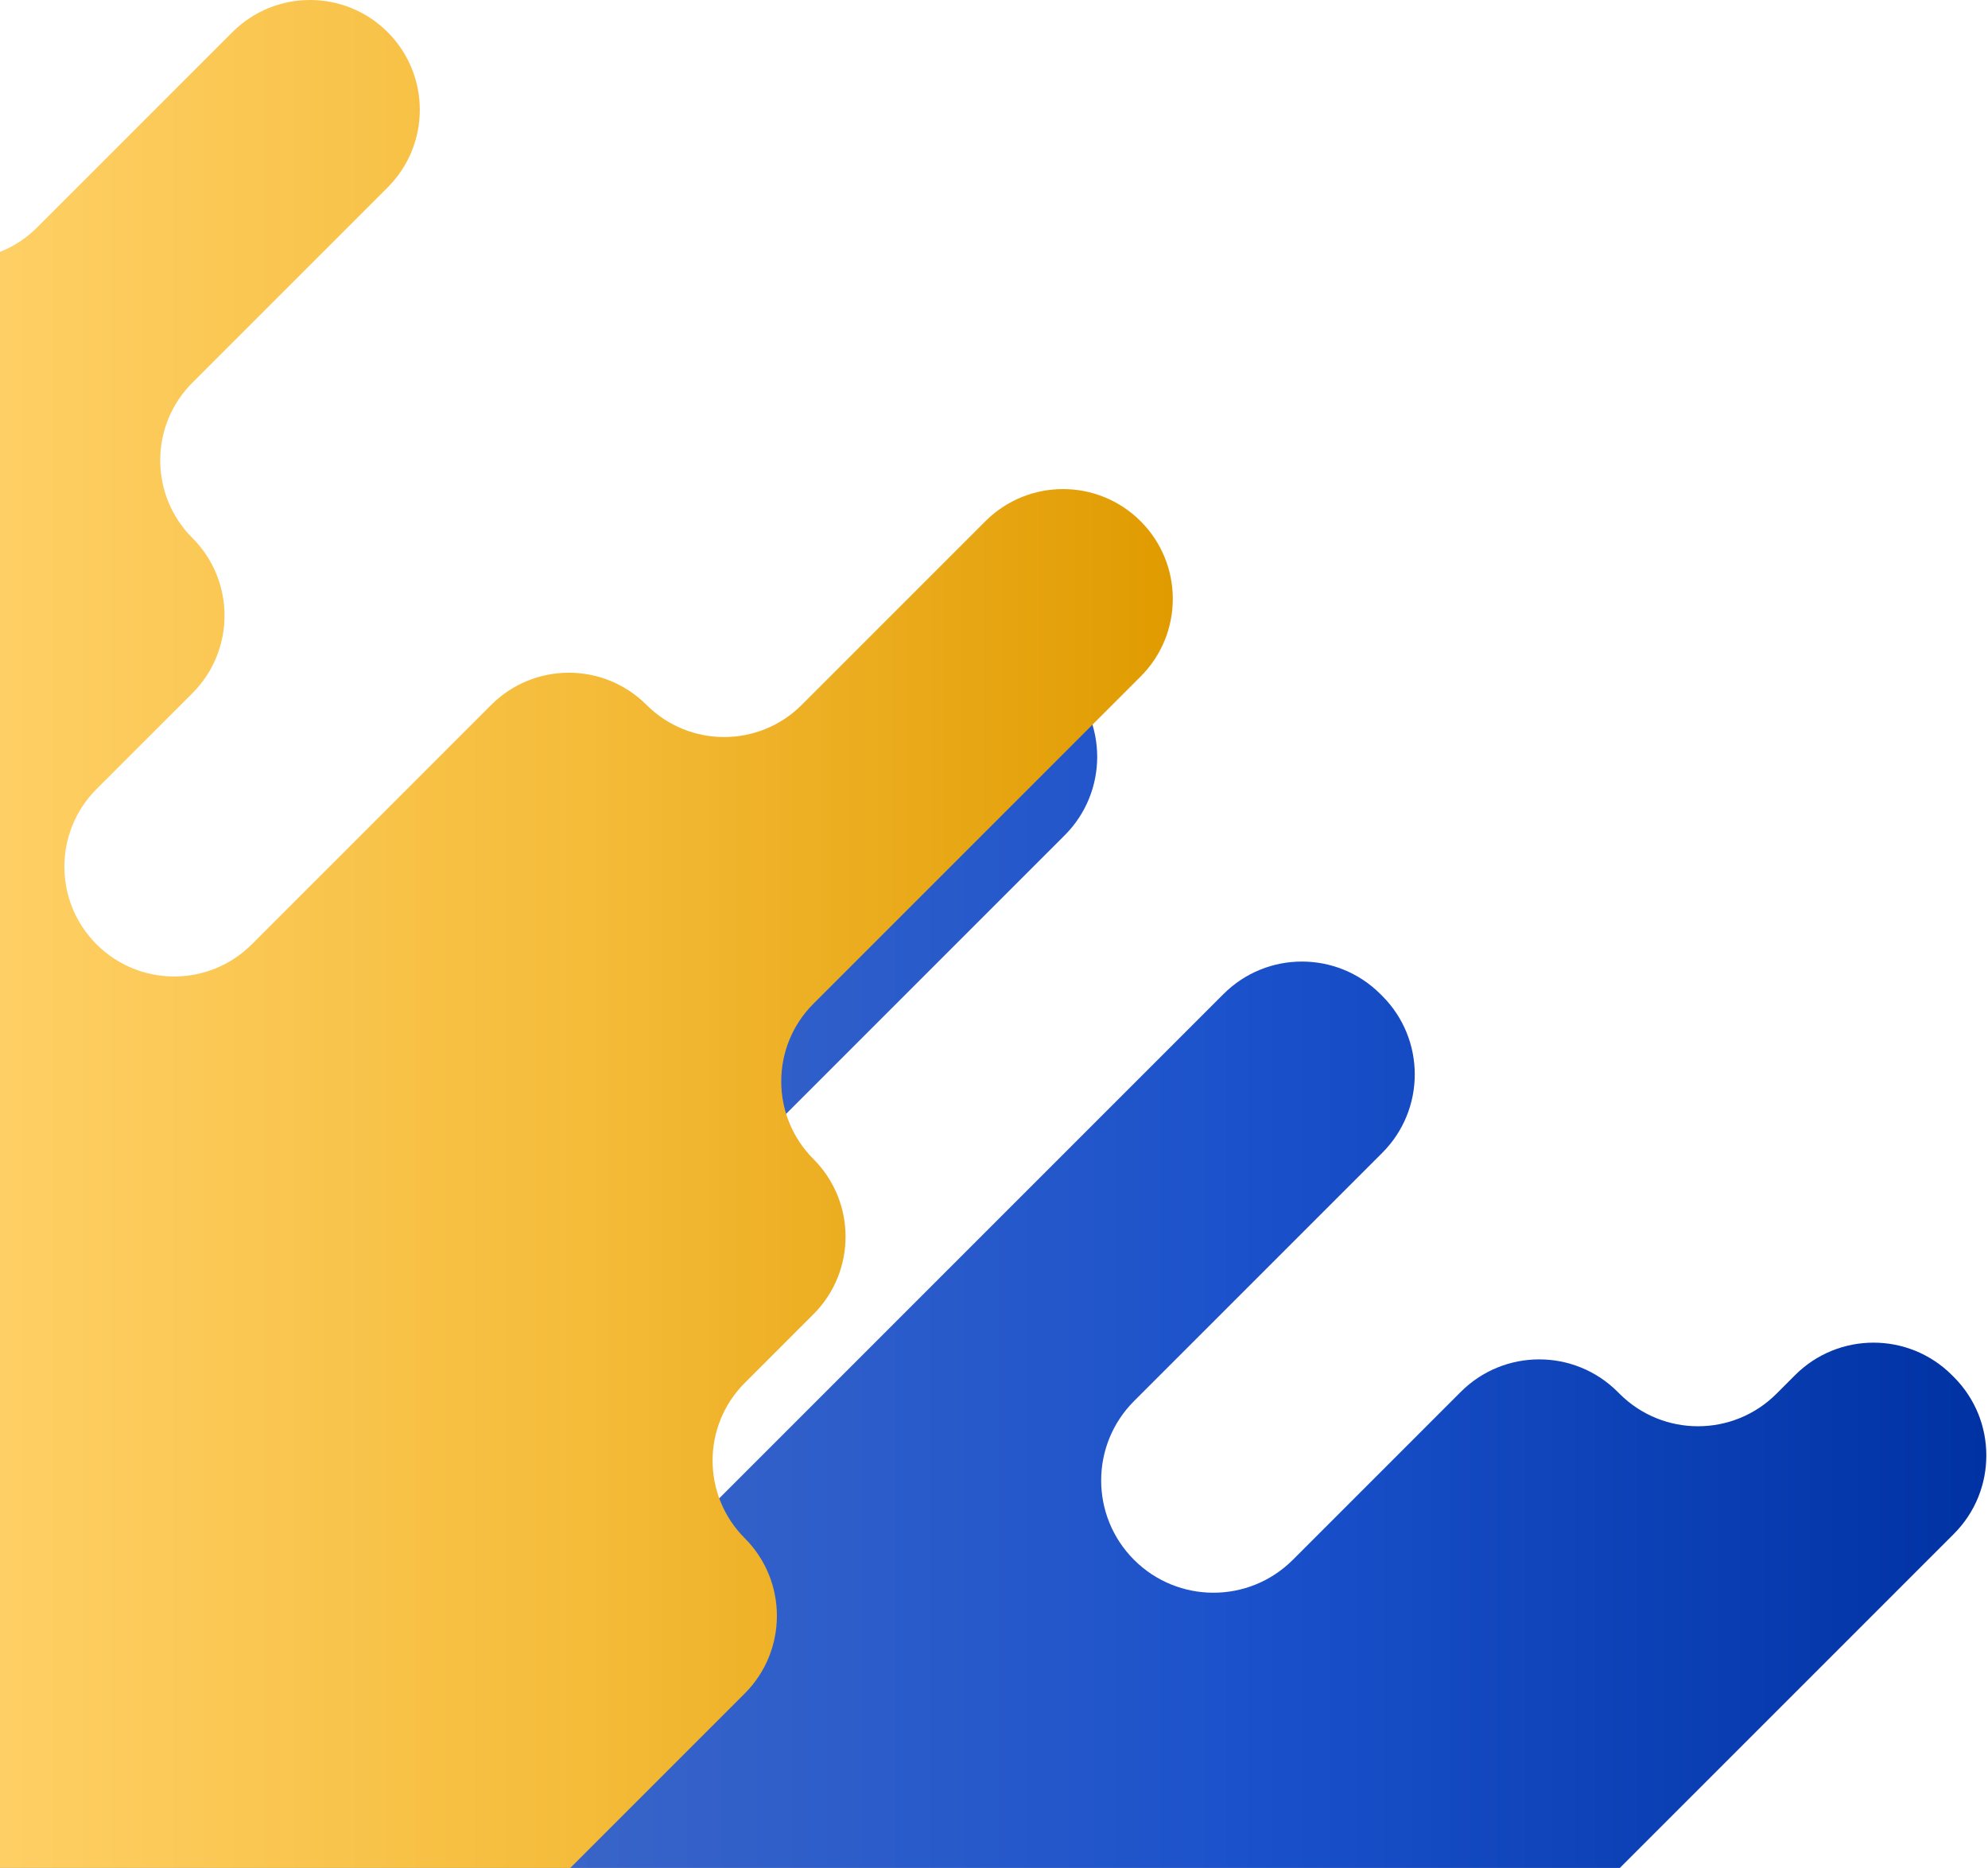 <svg width="182" height="171" viewBox="0 0 182 171" fill="none" xmlns="http://www.w3.org/2000/svg">
<path d="M178.873 126.061L178.699 125.887C174.733 121.922 168.303 121.922 164.337 125.888L162.632 127.593C158.666 131.559 152.236 131.559 148.27 127.594L148.096 127.42C144.129 123.454 137.699 123.455 133.733 127.42L118.358 142.796C114.344 146.81 107.836 146.81 103.822 142.796C99.808 138.782 99.808 132.274 103.822 128.26L126.546 105.536C130.512 101.57 130.512 95.14 126.546 91.175L126.371 91.001C122.405 87.035 115.975 87.035 112.009 91.001L62 141.01C57.986 145.024 51.478 145.024 47.464 141.01C43.45 136.996 43.45 130.488 47.464 126.474L97.473 76.465C101.439 72.499 101.439 66.069 97.473 62.103L97.299 61.929C93.333 57.963 86.903 57.964 82.937 61.93L-31.528 176.396C-35.542 180.41 -35.542 186.918 -31.528 190.932C-27.515 194.946 -27.515 201.453 -31.528 205.467L-81.451 255.389C-85.464 259.403 -85.464 265.911 -81.451 269.925C-77.436 273.939 -70.929 273.939 -66.915 269.925L-16.993 220.003C-12.979 215.989 -6.471 215.989 -2.457 220.003C1.557 224.017 1.557 230.525 -2.457 234.539L-25.093 257.175C-29.108 261.189 -29.108 267.697 -25.093 271.711C-21.08 275.725 -14.572 275.725 -10.558 271.711L4.732 256.422C8.746 252.408 15.254 252.408 19.268 256.422C23.282 260.436 29.79 260.436 33.803 256.422L35.336 254.889C39.35 250.875 45.858 250.875 49.872 254.889C53.886 258.903 60.394 258.903 64.408 254.889L178.874 140.423C182.839 136.457 182.839 130.027 178.873 126.061Z" fill="url(#paint0_linear_5055_11918)"/>
<path d="M-10.816 162.958C-6.891 166.883 -6.891 173.246 -10.816 177.171L-40.775 207.13C-44.7 211.055 -44.7 217.419 -40.775 221.344C-36.85 225.269 -36.85 231.632 -40.775 235.557L-47.06 241.843C-50.985 245.768 -50.985 252.131 -47.06 256.056C-43.135 259.981 -36.771 259.981 -32.846 256.056L68.181 155.029C72.106 151.104 72.106 144.74 68.181 140.815C64.256 136.89 64.256 130.527 68.181 126.602L74.466 120.317C78.391 116.392 78.391 110.029 74.466 106.103C70.541 102.178 70.541 95.815 74.466 91.89L104.425 61.931C108.35 58.006 108.35 51.642 104.425 47.717C100.5 43.792 94.137 43.792 90.212 47.717L73.4 64.529C69.475 68.454 63.111 68.454 59.186 64.529C55.261 60.604 48.898 60.604 44.972 64.529L23.053 86.449C19.128 90.374 12.764 90.374 8.839 86.449C4.914 82.524 4.914 76.16 8.839 72.235L17.611 63.463C21.536 59.538 21.536 53.174 17.611 49.249C13.687 45.324 13.687 38.961 17.611 35.035L35.489 17.157C39.414 13.232 39.414 6.869 35.489 2.944C31.564 -0.981 25.201 -0.981 21.276 2.944L3.398 20.822C-0.527 24.746 -6.89 24.746 -10.816 20.822C-14.74 16.897 -21.104 16.897 -25.029 20.822L-126.056 121.849C-129.981 125.774 -129.981 132.138 -126.056 136.063C-122.131 139.988 -115.768 139.988 -111.843 136.063L-93.965 118.185C-90.04 114.26 -83.677 114.26 -79.751 118.185C-75.827 122.11 -75.827 128.473 -79.751 132.399L-97.629 150.276C-101.554 154.201 -101.554 160.565 -97.629 164.49C-93.704 168.415 -93.704 174.778 -97.629 178.703L-106.402 187.476C-110.327 191.401 -110.327 197.764 -106.402 201.689C-102.477 205.614 -96.113 205.614 -92.189 201.689L-70.269 179.77C-66.344 175.845 -59.98 175.845 -56.055 179.77C-52.13 183.695 -45.767 183.695 -41.842 179.77L-25.03 162.958C-21.104 159.032 -14.74 159.032 -10.816 162.958Z" fill="url(#paint1_linear_5055_11918)"/>
<defs>
<linearGradient id="paint0_linear_5055_11918" x1="-84.461" y1="166.838" x2="181.847" y2="166.838" gradientUnits="userSpaceOnUse">
<stop stop-color="#0032A3"/>
<stop offset="0.25" stop-color="#1A51CB"/>
<stop offset="0.5" stop-color="#3B66C8"/>
<stop offset="0.75" stop-color="#1A51CB"/>
<stop offset="1" stop-color="#0032A3"/>
</linearGradient>
<linearGradient id="paint1_linear_5055_11918" x1="-129" y1="129.5" x2="107.369" y2="129.5" gradientUnits="userSpaceOnUse">
<stop stop-color="#FFC136"/>
<stop offset="0.198" stop-color="#FAC142"/>
<stop offset="0.525" stop-color="#FFD168"/>
<stop offset="0.771" stop-color="#F5BC3A"/>
<stop offset="1" stop-color="#E09B00"/>
</linearGradient>
</defs>
</svg>
